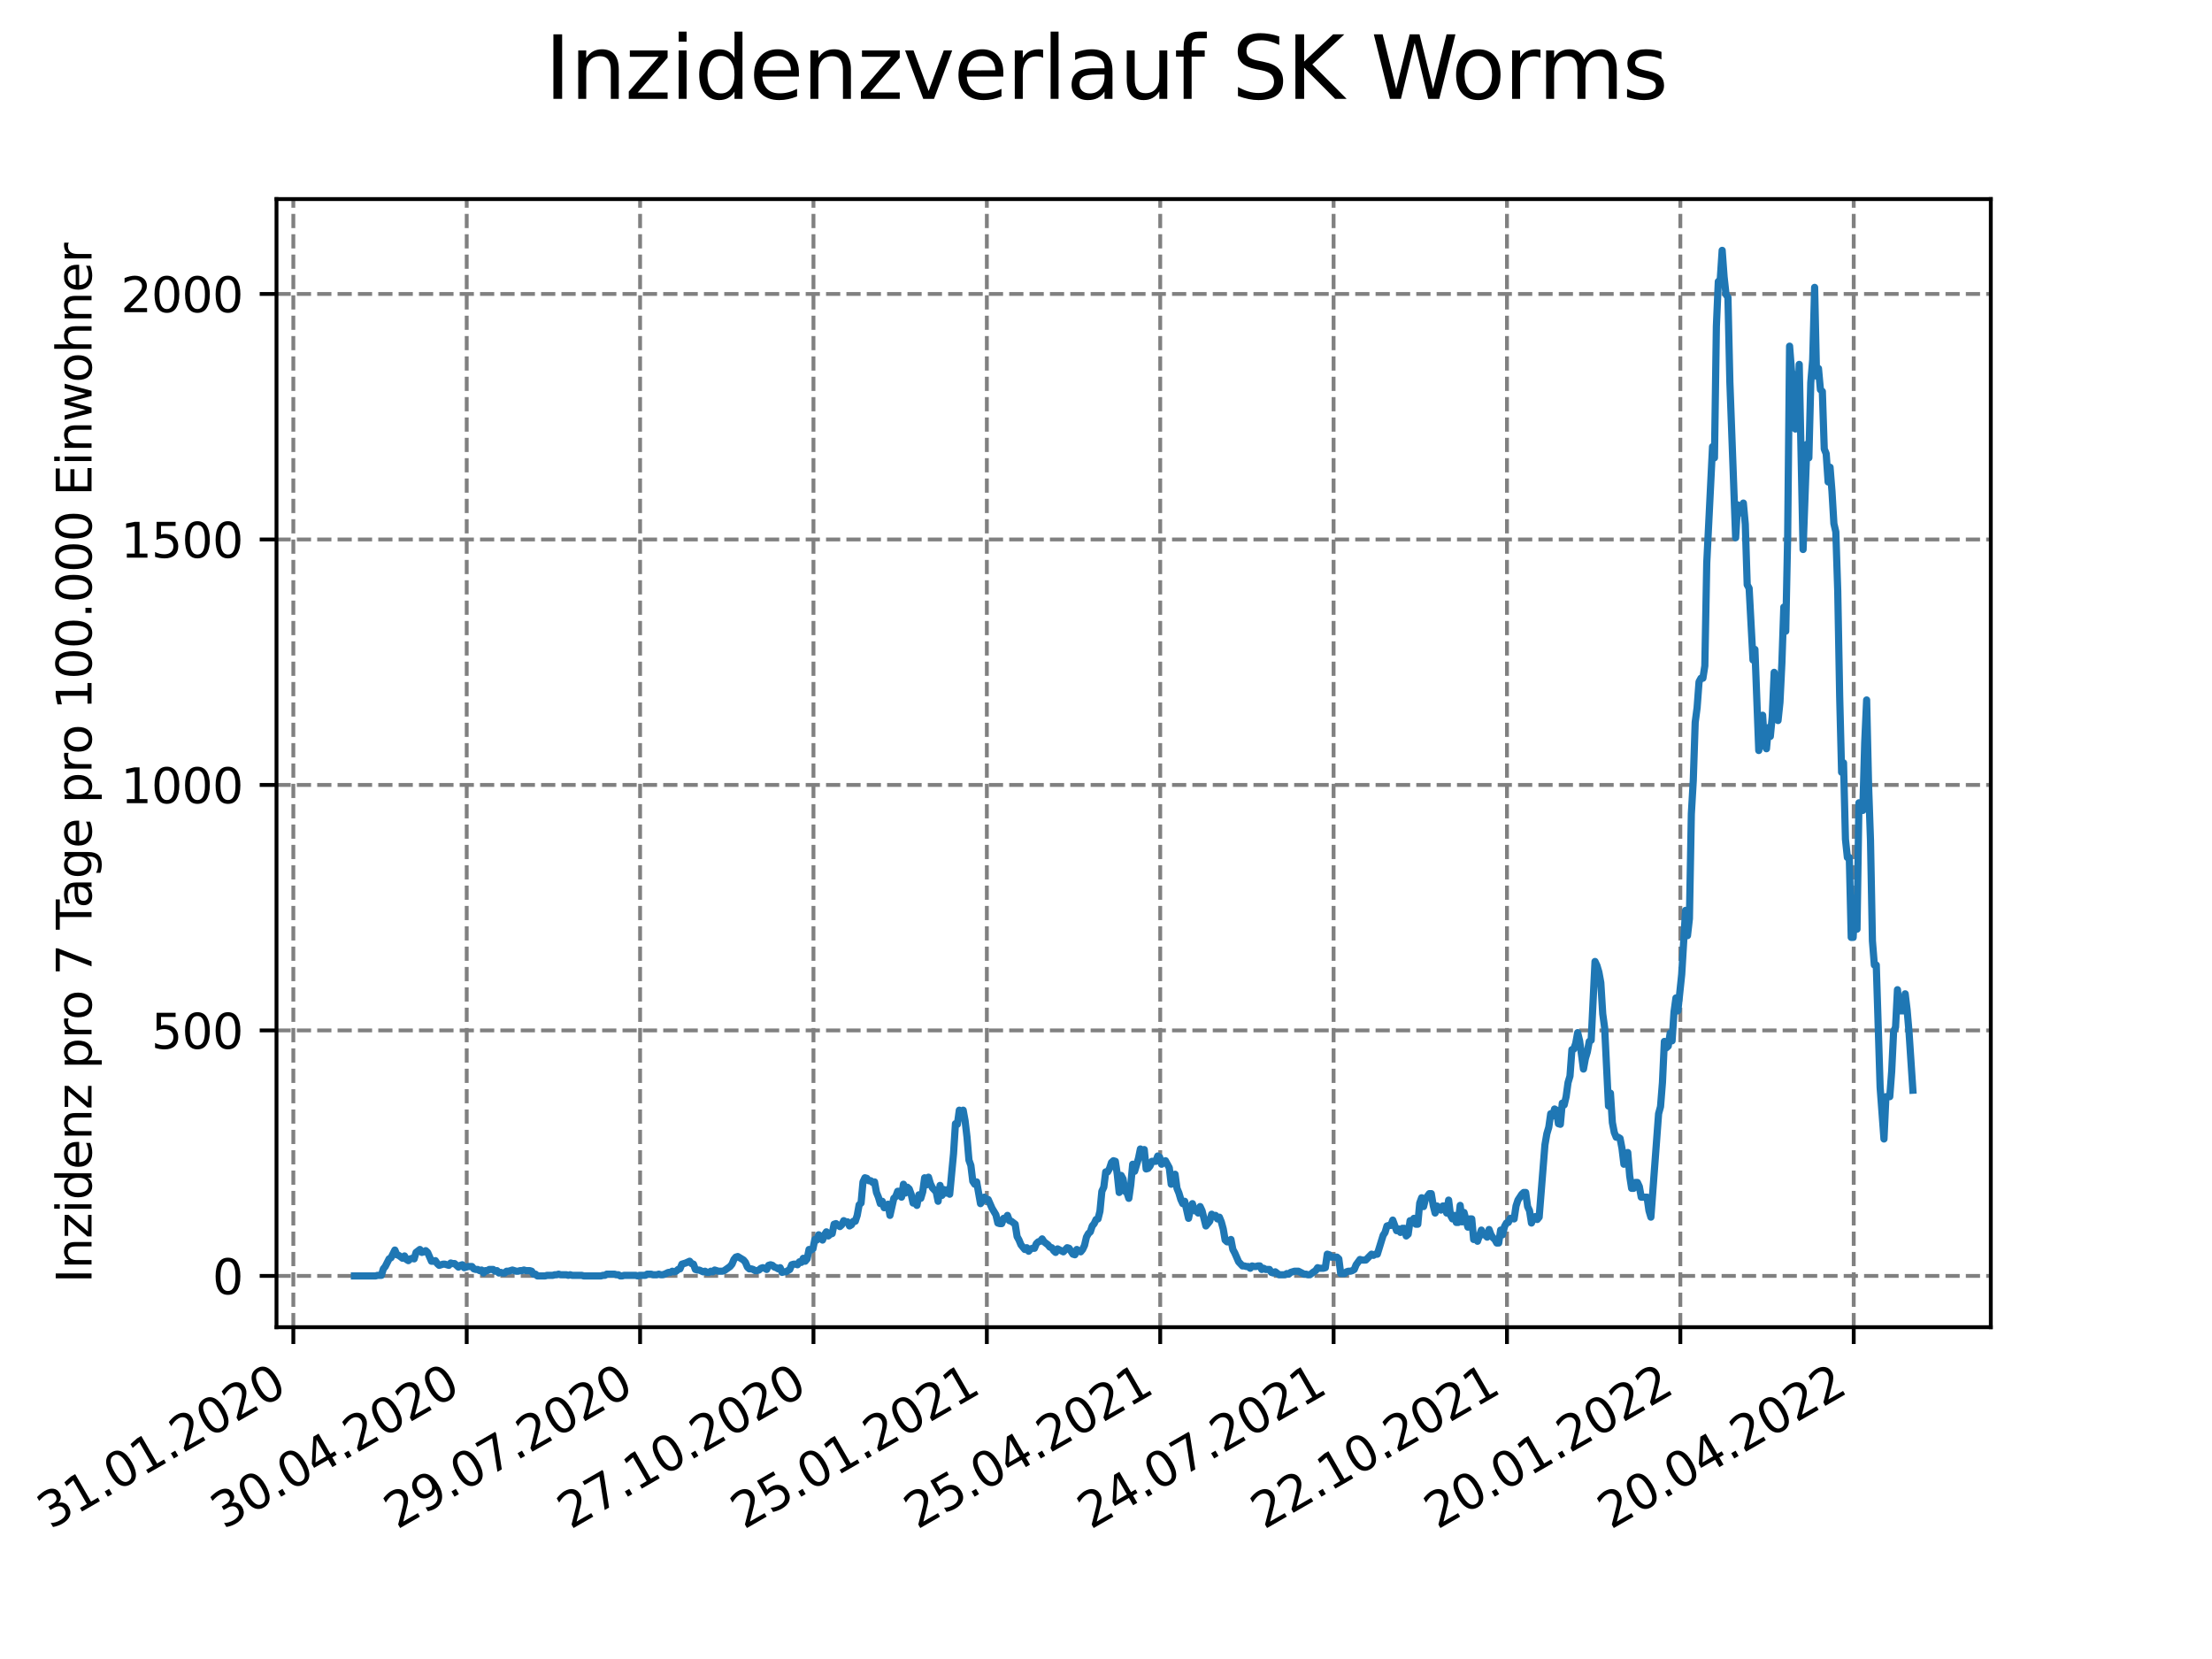<?xml version="1.0" encoding="utf-8" standalone="no"?>
<!DOCTYPE svg PUBLIC "-//W3C//DTD SVG 1.1//EN"
  "http://www.w3.org/Graphics/SVG/1.1/DTD/svg11.dtd">
<svg xmlns:xlink="http://www.w3.org/1999/xlink" width="460.8pt" height="345.6pt" viewBox="0 0 460.8 345.6" xmlns="http://www.w3.org/2000/svg" version="1.1">
 <defs>
  <style type="text/css">*{stroke-linejoin: round; stroke-linecap: butt}</style>
 </defs>
 <g id="figure_1">
  <g id="patch_1">
   <path d="M 0 345.6 
L 460.8 345.6 
L 460.8 0 
L 0 0 
z
" style="fill: #ffffff"/>
  </g>
  <g id="axes_1">
   <g id="patch_2">
    <path d="M 57.6 276.48 
L 414.72 276.48 
L 414.72 41.472 
L 57.6 41.472 
z
" style="fill: #ffffff"/>
   </g>
   <g id="matplotlib.axis_1">
    <g id="xtick_1">
     <g id="line2d_1">
      <path d="M 61.108 276.48 
L 61.108 41.472 
" clip-path="url(#p84ed8be61e)" style="fill: none; stroke-dasharray: 2.96,1.28; stroke-dashoffset: 0; stroke: #808080; stroke-width: 0.8"/>
     </g>
     <g id="line2d_2">
      <defs>
       <path id="m4942fd4a1c" d="M 0 0 
L 0 3.5 
" style="stroke: #000000; stroke-width: 0.8"/>
      </defs>
      <g>
       <use xlink:href="#m4942fd4a1c" x="61.108" y="276.48" style="stroke: #000000; stroke-width: 0.8"/>
      </g>
     </g>
     <g id="text_1">
      <!-- 31.01.2020 -->
      <g transform="translate(10.483 318.689)rotate(-30)scale(0.1 -0.1)">
       <defs>
        <path id="DejaVuSans-33" d="M 2597 2516 
Q 3050 2419 3304 2112 
Q 3559 1806 3559 1356 
Q 3559 666 3084 287 
Q 2609 -91 1734 -91 
Q 1441 -91 1130 -33 
Q 819 25 488 141 
L 488 750 
Q 750 597 1062 519 
Q 1375 441 1716 441 
Q 2309 441 2620 675 
Q 2931 909 2931 1356 
Q 2931 1769 2642 2001 
Q 2353 2234 1838 2234 
L 1294 2234 
L 1294 2753 
L 1863 2753 
Q 2328 2753 2575 2939 
Q 2822 3125 2822 3475 
Q 2822 3834 2567 4026 
Q 2313 4219 1838 4219 
Q 1578 4219 1281 4162 
Q 984 4106 628 3988 
L 628 4550 
Q 988 4650 1302 4700 
Q 1616 4750 1894 4750 
Q 2613 4750 3031 4423 
Q 3450 4097 3450 3541 
Q 3450 3153 3228 2886 
Q 3006 2619 2597 2516 
z
" transform="scale(0.016)"/>
        <path id="DejaVuSans-31" d="M 794 531 
L 1825 531 
L 1825 4091 
L 703 3866 
L 703 4441 
L 1819 4666 
L 2450 4666 
L 2450 531 
L 3481 531 
L 3481 0 
L 794 0 
L 794 531 
z
" transform="scale(0.016)"/>
        <path id="DejaVuSans-2e" d="M 684 794 
L 1344 794 
L 1344 0 
L 684 0 
L 684 794 
z
" transform="scale(0.016)"/>
        <path id="DejaVuSans-30" d="M 2034 4250 
Q 1547 4250 1301 3770 
Q 1056 3291 1056 2328 
Q 1056 1369 1301 889 
Q 1547 409 2034 409 
Q 2525 409 2770 889 
Q 3016 1369 3016 2328 
Q 3016 3291 2770 3770 
Q 2525 4250 2034 4250 
z
M 2034 4750 
Q 2819 4750 3233 4129 
Q 3647 3509 3647 2328 
Q 3647 1150 3233 529 
Q 2819 -91 2034 -91 
Q 1250 -91 836 529 
Q 422 1150 422 2328 
Q 422 3509 836 4129 
Q 1250 4750 2034 4750 
z
" transform="scale(0.016)"/>
        <path id="DejaVuSans-32" d="M 1228 531 
L 3431 531 
L 3431 0 
L 469 0 
L 469 531 
Q 828 903 1448 1529 
Q 2069 2156 2228 2338 
Q 2531 2678 2651 2914 
Q 2772 3150 2772 3378 
Q 2772 3750 2511 3984 
Q 2250 4219 1831 4219 
Q 1534 4219 1204 4116 
Q 875 4013 500 3803 
L 500 4441 
Q 881 4594 1212 4672 
Q 1544 4750 1819 4750 
Q 2544 4750 2975 4387 
Q 3406 4025 3406 3419 
Q 3406 3131 3298 2873 
Q 3191 2616 2906 2266 
Q 2828 2175 2409 1742 
Q 1991 1309 1228 531 
z
" transform="scale(0.016)"/>
       </defs>
       <use xlink:href="#DejaVuSans-33"/>
       <use xlink:href="#DejaVuSans-31" x="63.623"/>
       <use xlink:href="#DejaVuSans-2e" x="127.246"/>
       <use xlink:href="#DejaVuSans-30" x="159.033"/>
       <use xlink:href="#DejaVuSans-31" x="222.656"/>
       <use xlink:href="#DejaVuSans-2e" x="286.279"/>
       <use xlink:href="#DejaVuSans-32" x="318.066"/>
       <use xlink:href="#DejaVuSans-30" x="381.689"/>
       <use xlink:href="#DejaVuSans-32" x="445.312"/>
       <use xlink:href="#DejaVuSans-30" x="508.936"/>
      </g>
     </g>
    </g>
    <g id="xtick_2">
     <g id="line2d_3">
      <path d="M 97.225 276.48 
L 97.225 41.472 
" clip-path="url(#p84ed8be61e)" style="fill: none; stroke-dasharray: 2.96,1.28; stroke-dashoffset: 0; stroke: #808080; stroke-width: 0.8"/>
     </g>
     <g id="line2d_4">
      <g>
       <use xlink:href="#m4942fd4a1c" x="97.225" y="276.48" style="stroke: #000000; stroke-width: 0.8"/>
      </g>
     </g>
     <g id="text_2">
      <!-- 30.04.2020 -->
      <g transform="translate(46.6 318.689)rotate(-30)scale(0.1 -0.1)">
       <defs>
        <path id="DejaVuSans-34" d="M 2419 4116 
L 825 1625 
L 2419 1625 
L 2419 4116 
z
M 2253 4666 
L 3047 4666 
L 3047 1625 
L 3713 1625 
L 3713 1100 
L 3047 1100 
L 3047 0 
L 2419 0 
L 2419 1100 
L 313 1100 
L 313 1709 
L 2253 4666 
z
" transform="scale(0.016)"/>
       </defs>
       <use xlink:href="#DejaVuSans-33"/>
       <use xlink:href="#DejaVuSans-30" x="63.623"/>
       <use xlink:href="#DejaVuSans-2e" x="127.246"/>
       <use xlink:href="#DejaVuSans-30" x="159.033"/>
       <use xlink:href="#DejaVuSans-34" x="222.656"/>
       <use xlink:href="#DejaVuSans-2e" x="286.279"/>
       <use xlink:href="#DejaVuSans-32" x="318.066"/>
       <use xlink:href="#DejaVuSans-30" x="381.689"/>
       <use xlink:href="#DejaVuSans-32" x="445.312"/>
       <use xlink:href="#DejaVuSans-30" x="508.936"/>
      </g>
     </g>
    </g>
    <g id="xtick_3">
     <g id="line2d_5">
      <path d="M 133.343 276.48 
L 133.343 41.472 
" clip-path="url(#p84ed8be61e)" style="fill: none; stroke-dasharray: 2.96,1.28; stroke-dashoffset: 0; stroke: #808080; stroke-width: 0.8"/>
     </g>
     <g id="line2d_6">
      <g>
       <use xlink:href="#m4942fd4a1c" x="133.343" y="276.48" style="stroke: #000000; stroke-width: 0.8"/>
      </g>
     </g>
     <g id="text_3">
      <!-- 29.07.2020 -->
      <g transform="translate(82.717 318.689)rotate(-30)scale(0.1 -0.1)">
       <defs>
        <path id="DejaVuSans-39" d="M 703 97 
L 703 672 
Q 941 559 1184 500 
Q 1428 441 1663 441 
Q 2288 441 2617 861 
Q 2947 1281 2994 2138 
Q 2813 1869 2534 1725 
Q 2256 1581 1919 1581 
Q 1219 1581 811 2004 
Q 403 2428 403 3163 
Q 403 3881 828 4315 
Q 1253 4750 1959 4750 
Q 2769 4750 3195 4129 
Q 3622 3509 3622 2328 
Q 3622 1225 3098 567 
Q 2575 -91 1691 -91 
Q 1453 -91 1209 -44 
Q 966 3 703 97 
z
M 1959 2075 
Q 2384 2075 2632 2365 
Q 2881 2656 2881 3163 
Q 2881 3666 2632 3958 
Q 2384 4250 1959 4250 
Q 1534 4250 1286 3958 
Q 1038 3666 1038 3163 
Q 1038 2656 1286 2365 
Q 1534 2075 1959 2075 
z
" transform="scale(0.016)"/>
        <path id="DejaVuSans-37" d="M 525 4666 
L 3525 4666 
L 3525 4397 
L 1831 0 
L 1172 0 
L 2766 4134 
L 525 4134 
L 525 4666 
z
" transform="scale(0.016)"/>
       </defs>
       <use xlink:href="#DejaVuSans-32"/>
       <use xlink:href="#DejaVuSans-39" x="63.623"/>
       <use xlink:href="#DejaVuSans-2e" x="127.246"/>
       <use xlink:href="#DejaVuSans-30" x="159.033"/>
       <use xlink:href="#DejaVuSans-37" x="222.656"/>
       <use xlink:href="#DejaVuSans-2e" x="286.279"/>
       <use xlink:href="#DejaVuSans-32" x="318.066"/>
       <use xlink:href="#DejaVuSans-30" x="381.689"/>
       <use xlink:href="#DejaVuSans-32" x="445.312"/>
       <use xlink:href="#DejaVuSans-30" x="508.936"/>
      </g>
     </g>
    </g>
    <g id="xtick_4">
     <g id="line2d_7">
      <path d="M 169.46 276.48 
L 169.46 41.472 
" clip-path="url(#p84ed8be61e)" style="fill: none; stroke-dasharray: 2.96,1.28; stroke-dashoffset: 0; stroke: #808080; stroke-width: 0.8"/>
     </g>
     <g id="line2d_8">
      <g>
       <use xlink:href="#m4942fd4a1c" x="169.46" y="276.48" style="stroke: #000000; stroke-width: 0.8"/>
      </g>
     </g>
     <g id="text_4">
      <!-- 27.10.2020 -->
      <g transform="translate(118.835 318.689)rotate(-30)scale(0.1 -0.1)">
       <use xlink:href="#DejaVuSans-32"/>
       <use xlink:href="#DejaVuSans-37" x="63.623"/>
       <use xlink:href="#DejaVuSans-2e" x="127.246"/>
       <use xlink:href="#DejaVuSans-31" x="159.033"/>
       <use xlink:href="#DejaVuSans-30" x="222.656"/>
       <use xlink:href="#DejaVuSans-2e" x="286.279"/>
       <use xlink:href="#DejaVuSans-32" x="318.066"/>
       <use xlink:href="#DejaVuSans-30" x="381.689"/>
       <use xlink:href="#DejaVuSans-32" x="445.312"/>
       <use xlink:href="#DejaVuSans-30" x="508.936"/>
      </g>
     </g>
    </g>
    <g id="xtick_5">
     <g id="line2d_9">
      <path d="M 205.577 276.48 
L 205.577 41.472 
" clip-path="url(#p84ed8be61e)" style="fill: none; stroke-dasharray: 2.96,1.28; stroke-dashoffset: 0; stroke: #808080; stroke-width: 0.8"/>
     </g>
     <g id="line2d_10">
      <g>
       <use xlink:href="#m4942fd4a1c" x="205.577" y="276.48" style="stroke: #000000; stroke-width: 0.8"/>
      </g>
     </g>
     <g id="text_5">
      <!-- 25.01.2021 -->
      <g transform="translate(154.952 318.689)rotate(-30)scale(0.1 -0.1)">
       <defs>
        <path id="DejaVuSans-35" d="M 691 4666 
L 3169 4666 
L 3169 4134 
L 1269 4134 
L 1269 2991 
Q 1406 3038 1543 3061 
Q 1681 3084 1819 3084 
Q 2600 3084 3056 2656 
Q 3513 2228 3513 1497 
Q 3513 744 3044 326 
Q 2575 -91 1722 -91 
Q 1428 -91 1123 -41 
Q 819 9 494 109 
L 494 744 
Q 775 591 1075 516 
Q 1375 441 1709 441 
Q 2250 441 2565 725 
Q 2881 1009 2881 1497 
Q 2881 1984 2565 2268 
Q 2250 2553 1709 2553 
Q 1456 2553 1204 2497 
Q 953 2441 691 2322 
L 691 4666 
z
" transform="scale(0.016)"/>
       </defs>
       <use xlink:href="#DejaVuSans-32"/>
       <use xlink:href="#DejaVuSans-35" x="63.623"/>
       <use xlink:href="#DejaVuSans-2e" x="127.246"/>
       <use xlink:href="#DejaVuSans-30" x="159.033"/>
       <use xlink:href="#DejaVuSans-31" x="222.656"/>
       <use xlink:href="#DejaVuSans-2e" x="286.279"/>
       <use xlink:href="#DejaVuSans-32" x="318.066"/>
       <use xlink:href="#DejaVuSans-30" x="381.689"/>
       <use xlink:href="#DejaVuSans-32" x="445.312"/>
       <use xlink:href="#DejaVuSans-31" x="508.936"/>
      </g>
     </g>
    </g>
    <g id="xtick_6">
     <g id="line2d_11">
      <path d="M 241.695 276.48 
L 241.695 41.472 
" clip-path="url(#p84ed8be61e)" style="fill: none; stroke-dasharray: 2.96,1.28; stroke-dashoffset: 0; stroke: #808080; stroke-width: 0.8"/>
     </g>
     <g id="line2d_12">
      <g>
       <use xlink:href="#m4942fd4a1c" x="241.695" y="276.48" style="stroke: #000000; stroke-width: 0.8"/>
      </g>
     </g>
     <g id="text_6">
      <!-- 25.04.2021 -->
      <g transform="translate(191.069 318.689)rotate(-30)scale(0.1 -0.1)">
       <use xlink:href="#DejaVuSans-32"/>
       <use xlink:href="#DejaVuSans-35" x="63.623"/>
       <use xlink:href="#DejaVuSans-2e" x="127.246"/>
       <use xlink:href="#DejaVuSans-30" x="159.033"/>
       <use xlink:href="#DejaVuSans-34" x="222.656"/>
       <use xlink:href="#DejaVuSans-2e" x="286.279"/>
       <use xlink:href="#DejaVuSans-32" x="318.066"/>
       <use xlink:href="#DejaVuSans-30" x="381.689"/>
       <use xlink:href="#DejaVuSans-32" x="445.312"/>
       <use xlink:href="#DejaVuSans-31" x="508.936"/>
      </g>
     </g>
    </g>
    <g id="xtick_7">
     <g id="line2d_13">
      <path d="M 277.812 276.48 
L 277.812 41.472 
" clip-path="url(#p84ed8be61e)" style="fill: none; stroke-dasharray: 2.96,1.28; stroke-dashoffset: 0; stroke: #808080; stroke-width: 0.8"/>
     </g>
     <g id="line2d_14">
      <g>
       <use xlink:href="#m4942fd4a1c" x="277.812" y="276.48" style="stroke: #000000; stroke-width: 0.8"/>
      </g>
     </g>
     <g id="text_7">
      <!-- 24.07.2021 -->
      <g transform="translate(227.187 318.689)rotate(-30)scale(0.1 -0.1)">
       <use xlink:href="#DejaVuSans-32"/>
       <use xlink:href="#DejaVuSans-34" x="63.623"/>
       <use xlink:href="#DejaVuSans-2e" x="127.246"/>
       <use xlink:href="#DejaVuSans-30" x="159.033"/>
       <use xlink:href="#DejaVuSans-37" x="222.656"/>
       <use xlink:href="#DejaVuSans-2e" x="286.279"/>
       <use xlink:href="#DejaVuSans-32" x="318.066"/>
       <use xlink:href="#DejaVuSans-30" x="381.689"/>
       <use xlink:href="#DejaVuSans-32" x="445.312"/>
       <use xlink:href="#DejaVuSans-31" x="508.936"/>
      </g>
     </g>
    </g>
    <g id="xtick_8">
     <g id="line2d_15">
      <path d="M 313.929 276.48 
L 313.929 41.472 
" clip-path="url(#p84ed8be61e)" style="fill: none; stroke-dasharray: 2.96,1.28; stroke-dashoffset: 0; stroke: #808080; stroke-width: 0.8"/>
     </g>
     <g id="line2d_16">
      <g>
       <use xlink:href="#m4942fd4a1c" x="313.929" y="276.48" style="stroke: #000000; stroke-width: 0.8"/>
      </g>
     </g>
     <g id="text_8">
      <!-- 22.10.2021 -->
      <g transform="translate(263.304 318.689)rotate(-30)scale(0.1 -0.1)">
       <use xlink:href="#DejaVuSans-32"/>
       <use xlink:href="#DejaVuSans-32" x="63.623"/>
       <use xlink:href="#DejaVuSans-2e" x="127.246"/>
       <use xlink:href="#DejaVuSans-31" x="159.033"/>
       <use xlink:href="#DejaVuSans-30" x="222.656"/>
       <use xlink:href="#DejaVuSans-2e" x="286.279"/>
       <use xlink:href="#DejaVuSans-32" x="318.066"/>
       <use xlink:href="#DejaVuSans-30" x="381.689"/>
       <use xlink:href="#DejaVuSans-32" x="445.312"/>
       <use xlink:href="#DejaVuSans-31" x="508.936"/>
      </g>
     </g>
    </g>
    <g id="xtick_9">
     <g id="line2d_17">
      <path d="M 350.047 276.48 
L 350.047 41.472 
" clip-path="url(#p84ed8be61e)" style="fill: none; stroke-dasharray: 2.96,1.28; stroke-dashoffset: 0; stroke: #808080; stroke-width: 0.8"/>
     </g>
     <g id="line2d_18">
      <g>
       <use xlink:href="#m4942fd4a1c" x="350.047" y="276.48" style="stroke: #000000; stroke-width: 0.8"/>
      </g>
     </g>
     <g id="text_9">
      <!-- 20.01.2022 -->
      <g transform="translate(299.421 318.689)rotate(-30)scale(0.1 -0.1)">
       <use xlink:href="#DejaVuSans-32"/>
       <use xlink:href="#DejaVuSans-30" x="63.623"/>
       <use xlink:href="#DejaVuSans-2e" x="127.246"/>
       <use xlink:href="#DejaVuSans-30" x="159.033"/>
       <use xlink:href="#DejaVuSans-31" x="222.656"/>
       <use xlink:href="#DejaVuSans-2e" x="286.279"/>
       <use xlink:href="#DejaVuSans-32" x="318.066"/>
       <use xlink:href="#DejaVuSans-30" x="381.689"/>
       <use xlink:href="#DejaVuSans-32" x="445.312"/>
       <use xlink:href="#DejaVuSans-32" x="508.936"/>
      </g>
     </g>
    </g>
    <g id="xtick_10">
     <g id="line2d_19">
      <path d="M 386.164 276.48 
L 386.164 41.472 
" clip-path="url(#p84ed8be61e)" style="fill: none; stroke-dasharray: 2.96,1.28; stroke-dashoffset: 0; stroke: #808080; stroke-width: 0.8"/>
     </g>
     <g id="line2d_20">
      <g>
       <use xlink:href="#m4942fd4a1c" x="386.164" y="276.48" style="stroke: #000000; stroke-width: 0.8"/>
      </g>
     </g>
     <g id="text_10">
      <!-- 20.04.2022 -->
      <g transform="translate(335.539 318.689)rotate(-30)scale(0.1 -0.1)">
       <use xlink:href="#DejaVuSans-32"/>
       <use xlink:href="#DejaVuSans-30" x="63.623"/>
       <use xlink:href="#DejaVuSans-2e" x="127.246"/>
       <use xlink:href="#DejaVuSans-30" x="159.033"/>
       <use xlink:href="#DejaVuSans-34" x="222.656"/>
       <use xlink:href="#DejaVuSans-2e" x="286.279"/>
       <use xlink:href="#DejaVuSans-32" x="318.066"/>
       <use xlink:href="#DejaVuSans-30" x="381.689"/>
       <use xlink:href="#DejaVuSans-32" x="445.312"/>
       <use xlink:href="#DejaVuSans-32" x="508.936"/>
      </g>
     </g>
    </g>
   </g>
   <g id="matplotlib.axis_2">
    <g id="ytick_1">
     <g id="line2d_21">
      <path d="M 57.6 265.798 
L 414.72 265.798 
" clip-path="url(#p84ed8be61e)" style="fill: none; stroke-dasharray: 2.96,1.28; stroke-dashoffset: 0; stroke: #808080; stroke-width: 0.8"/>
     </g>
     <g id="line2d_22">
      <defs>
       <path id="m6be97e6846" d="M 0 0 
L -3.5 0 
" style="stroke: #000000; stroke-width: 0.8"/>
      </defs>
      <g>
       <use xlink:href="#m6be97e6846" x="57.6" y="265.798" style="stroke: #000000; stroke-width: 0.8"/>
      </g>
     </g>
     <g id="text_11">
      <!-- 0 -->
      <g transform="translate(44.237 269.597)scale(0.1 -0.1)">
       <use xlink:href="#DejaVuSans-30"/>
      </g>
     </g>
    </g>
    <g id="ytick_2">
     <g id="line2d_23">
      <path d="M 57.6 214.657 
L 414.72 214.657 
" clip-path="url(#p84ed8be61e)" style="fill: none; stroke-dasharray: 2.96,1.28; stroke-dashoffset: 0; stroke: #808080; stroke-width: 0.8"/>
     </g>
     <g id="line2d_24">
      <g>
       <use xlink:href="#m6be97e6846" x="57.6" y="214.657" style="stroke: #000000; stroke-width: 0.8"/>
      </g>
     </g>
     <g id="text_12">
      <!-- 500 -->
      <g transform="translate(31.512 218.456)scale(0.1 -0.1)">
       <use xlink:href="#DejaVuSans-35"/>
       <use xlink:href="#DejaVuSans-30" x="63.623"/>
       <use xlink:href="#DejaVuSans-30" x="127.246"/>
      </g>
     </g>
    </g>
    <g id="ytick_3">
     <g id="line2d_25">
      <path d="M 57.6 163.516 
L 414.72 163.516 
" clip-path="url(#p84ed8be61e)" style="fill: none; stroke-dasharray: 2.96,1.28; stroke-dashoffset: 0; stroke: #808080; stroke-width: 0.8"/>
     </g>
     <g id="line2d_26">
      <g>
       <use xlink:href="#m6be97e6846" x="57.6" y="163.516" style="stroke: #000000; stroke-width: 0.8"/>
      </g>
     </g>
     <g id="text_13">
      <!-- 1000 -->
      <g transform="translate(25.15 167.315)scale(0.1 -0.1)">
       <use xlink:href="#DejaVuSans-31"/>
       <use xlink:href="#DejaVuSans-30" x="63.623"/>
       <use xlink:href="#DejaVuSans-30" x="127.246"/>
       <use xlink:href="#DejaVuSans-30" x="190.869"/>
      </g>
     </g>
    </g>
    <g id="ytick_4">
     <g id="line2d_27">
      <path d="M 57.6 112.375 
L 414.72 112.375 
" clip-path="url(#p84ed8be61e)" style="fill: none; stroke-dasharray: 2.96,1.28; stroke-dashoffset: 0; stroke: #808080; stroke-width: 0.8"/>
     </g>
     <g id="line2d_28">
      <g>
       <use xlink:href="#m6be97e6846" x="57.6" y="112.375" style="stroke: #000000; stroke-width: 0.8"/>
      </g>
     </g>
     <g id="text_14">
      <!-- 1500 -->
      <g transform="translate(25.15 116.174)scale(0.1 -0.1)">
       <use xlink:href="#DejaVuSans-31"/>
       <use xlink:href="#DejaVuSans-35" x="63.623"/>
       <use xlink:href="#DejaVuSans-30" x="127.246"/>
       <use xlink:href="#DejaVuSans-30" x="190.869"/>
      </g>
     </g>
    </g>
    <g id="ytick_5">
     <g id="line2d_29">
      <path d="M 57.6 61.234 
L 414.72 61.234 
" clip-path="url(#p84ed8be61e)" style="fill: none; stroke-dasharray: 2.96,1.28; stroke-dashoffset: 0; stroke: #808080; stroke-width: 0.8"/>
     </g>
     <g id="line2d_30">
      <g>
       <use xlink:href="#m6be97e6846" x="57.6" y="61.234" style="stroke: #000000; stroke-width: 0.8"/>
      </g>
     </g>
     <g id="text_15">
      <!-- 2000 -->
      <g transform="translate(25.15 65.033)scale(0.1 -0.1)">
       <use xlink:href="#DejaVuSans-32"/>
       <use xlink:href="#DejaVuSans-30" x="63.623"/>
       <use xlink:href="#DejaVuSans-30" x="127.246"/>
       <use xlink:href="#DejaVuSans-30" x="190.869"/>
      </g>
     </g>
    </g>
    <g id="text_16">
     <!-- Inzidenz pro 7 Tage pro 100.000 Einwohner -->
     <g transform="translate(19.07 267.301)rotate(-90)scale(0.1 -0.1)">
      <defs>
       <path id="DejaVuSans-49" d="M 628 4666 
L 1259 4666 
L 1259 0 
L 628 0 
L 628 4666 
z
" transform="scale(0.016)"/>
       <path id="DejaVuSans-6e" d="M 3513 2113 
L 3513 0 
L 2938 0 
L 2938 2094 
Q 2938 2591 2744 2837 
Q 2550 3084 2163 3084 
Q 1697 3084 1428 2787 
Q 1159 2491 1159 1978 
L 1159 0 
L 581 0 
L 581 3500 
L 1159 3500 
L 1159 2956 
Q 1366 3272 1645 3428 
Q 1925 3584 2291 3584 
Q 2894 3584 3203 3211 
Q 3513 2838 3513 2113 
z
" transform="scale(0.016)"/>
       <path id="DejaVuSans-7a" d="M 353 3500 
L 3084 3500 
L 3084 2975 
L 922 459 
L 3084 459 
L 3084 0 
L 275 0 
L 275 525 
L 2438 3041 
L 353 3041 
L 353 3500 
z
" transform="scale(0.016)"/>
       <path id="DejaVuSans-69" d="M 603 3500 
L 1178 3500 
L 1178 0 
L 603 0 
L 603 3500 
z
M 603 4863 
L 1178 4863 
L 1178 4134 
L 603 4134 
L 603 4863 
z
" transform="scale(0.016)"/>
       <path id="DejaVuSans-64" d="M 2906 2969 
L 2906 4863 
L 3481 4863 
L 3481 0 
L 2906 0 
L 2906 525 
Q 2725 213 2448 61 
Q 2172 -91 1784 -91 
Q 1150 -91 751 415 
Q 353 922 353 1747 
Q 353 2572 751 3078 
Q 1150 3584 1784 3584 
Q 2172 3584 2448 3432 
Q 2725 3281 2906 2969 
z
M 947 1747 
Q 947 1113 1208 752 
Q 1469 391 1925 391 
Q 2381 391 2643 752 
Q 2906 1113 2906 1747 
Q 2906 2381 2643 2742 
Q 2381 3103 1925 3103 
Q 1469 3103 1208 2742 
Q 947 2381 947 1747 
z
" transform="scale(0.016)"/>
       <path id="DejaVuSans-65" d="M 3597 1894 
L 3597 1613 
L 953 1613 
Q 991 1019 1311 708 
Q 1631 397 2203 397 
Q 2534 397 2845 478 
Q 3156 559 3463 722 
L 3463 178 
Q 3153 47 2828 -22 
Q 2503 -91 2169 -91 
Q 1331 -91 842 396 
Q 353 884 353 1716 
Q 353 2575 817 3079 
Q 1281 3584 2069 3584 
Q 2775 3584 3186 3129 
Q 3597 2675 3597 1894 
z
M 3022 2063 
Q 3016 2534 2758 2815 
Q 2500 3097 2075 3097 
Q 1594 3097 1305 2825 
Q 1016 2553 972 2059 
L 3022 2063 
z
" transform="scale(0.016)"/>
       <path id="DejaVuSans-20" transform="scale(0.016)"/>
       <path id="DejaVuSans-70" d="M 1159 525 
L 1159 -1331 
L 581 -1331 
L 581 3500 
L 1159 3500 
L 1159 2969 
Q 1341 3281 1617 3432 
Q 1894 3584 2278 3584 
Q 2916 3584 3314 3078 
Q 3713 2572 3713 1747 
Q 3713 922 3314 415 
Q 2916 -91 2278 -91 
Q 1894 -91 1617 61 
Q 1341 213 1159 525 
z
M 3116 1747 
Q 3116 2381 2855 2742 
Q 2594 3103 2138 3103 
Q 1681 3103 1420 2742 
Q 1159 2381 1159 1747 
Q 1159 1113 1420 752 
Q 1681 391 2138 391 
Q 2594 391 2855 752 
Q 3116 1113 3116 1747 
z
" transform="scale(0.016)"/>
       <path id="DejaVuSans-72" d="M 2631 2963 
Q 2534 3019 2420 3045 
Q 2306 3072 2169 3072 
Q 1681 3072 1420 2755 
Q 1159 2438 1159 1844 
L 1159 0 
L 581 0 
L 581 3500 
L 1159 3500 
L 1159 2956 
Q 1341 3275 1631 3429 
Q 1922 3584 2338 3584 
Q 2397 3584 2469 3576 
Q 2541 3569 2628 3553 
L 2631 2963 
z
" transform="scale(0.016)"/>
       <path id="DejaVuSans-6f" d="M 1959 3097 
Q 1497 3097 1228 2736 
Q 959 2375 959 1747 
Q 959 1119 1226 758 
Q 1494 397 1959 397 
Q 2419 397 2687 759 
Q 2956 1122 2956 1747 
Q 2956 2369 2687 2733 
Q 2419 3097 1959 3097 
z
M 1959 3584 
Q 2709 3584 3137 3096 
Q 3566 2609 3566 1747 
Q 3566 888 3137 398 
Q 2709 -91 1959 -91 
Q 1206 -91 779 398 
Q 353 888 353 1747 
Q 353 2609 779 3096 
Q 1206 3584 1959 3584 
z
" transform="scale(0.016)"/>
       <path id="DejaVuSans-54" d="M -19 4666 
L 3928 4666 
L 3928 4134 
L 2272 4134 
L 2272 0 
L 1638 0 
L 1638 4134 
L -19 4134 
L -19 4666 
z
" transform="scale(0.016)"/>
       <path id="DejaVuSans-61" d="M 2194 1759 
Q 1497 1759 1228 1600 
Q 959 1441 959 1056 
Q 959 750 1161 570 
Q 1363 391 1709 391 
Q 2188 391 2477 730 
Q 2766 1069 2766 1631 
L 2766 1759 
L 2194 1759 
z
M 3341 1997 
L 3341 0 
L 2766 0 
L 2766 531 
Q 2569 213 2275 61 
Q 1981 -91 1556 -91 
Q 1019 -91 701 211 
Q 384 513 384 1019 
Q 384 1609 779 1909 
Q 1175 2209 1959 2209 
L 2766 2209 
L 2766 2266 
Q 2766 2663 2505 2880 
Q 2244 3097 1772 3097 
Q 1472 3097 1187 3025 
Q 903 2953 641 2809 
L 641 3341 
Q 956 3463 1253 3523 
Q 1550 3584 1831 3584 
Q 2591 3584 2966 3190 
Q 3341 2797 3341 1997 
z
" transform="scale(0.016)"/>
       <path id="DejaVuSans-67" d="M 2906 1791 
Q 2906 2416 2648 2759 
Q 2391 3103 1925 3103 
Q 1463 3103 1205 2759 
Q 947 2416 947 1791 
Q 947 1169 1205 825 
Q 1463 481 1925 481 
Q 2391 481 2648 825 
Q 2906 1169 2906 1791 
z
M 3481 434 
Q 3481 -459 3084 -895 
Q 2688 -1331 1869 -1331 
Q 1566 -1331 1297 -1286 
Q 1028 -1241 775 -1147 
L 775 -588 
Q 1028 -725 1275 -790 
Q 1522 -856 1778 -856 
Q 2344 -856 2625 -561 
Q 2906 -266 2906 331 
L 2906 616 
Q 2728 306 2450 153 
Q 2172 0 1784 0 
Q 1141 0 747 490 
Q 353 981 353 1791 
Q 353 2603 747 3093 
Q 1141 3584 1784 3584 
Q 2172 3584 2450 3431 
Q 2728 3278 2906 2969 
L 2906 3500 
L 3481 3500 
L 3481 434 
z
" transform="scale(0.016)"/>
       <path id="DejaVuSans-45" d="M 628 4666 
L 3578 4666 
L 3578 4134 
L 1259 4134 
L 1259 2753 
L 3481 2753 
L 3481 2222 
L 1259 2222 
L 1259 531 
L 3634 531 
L 3634 0 
L 628 0 
L 628 4666 
z
" transform="scale(0.016)"/>
       <path id="DejaVuSans-77" d="M 269 3500 
L 844 3500 
L 1563 769 
L 2278 3500 
L 2956 3500 
L 3675 769 
L 4391 3500 
L 4966 3500 
L 4050 0 
L 3372 0 
L 2619 2869 
L 1863 0 
L 1184 0 
L 269 3500 
z
" transform="scale(0.016)"/>
       <path id="DejaVuSans-68" d="M 3513 2113 
L 3513 0 
L 2938 0 
L 2938 2094 
Q 2938 2591 2744 2837 
Q 2550 3084 2163 3084 
Q 1697 3084 1428 2787 
Q 1159 2491 1159 1978 
L 1159 0 
L 581 0 
L 581 4863 
L 1159 4863 
L 1159 2956 
Q 1366 3272 1645 3428 
Q 1925 3584 2291 3584 
Q 2894 3584 3203 3211 
Q 3513 2838 3513 2113 
z
" transform="scale(0.016)"/>
      </defs>
      <use xlink:href="#DejaVuSans-49"/>
      <use xlink:href="#DejaVuSans-6e" x="29.492"/>
      <use xlink:href="#DejaVuSans-7a" x="92.871"/>
      <use xlink:href="#DejaVuSans-69" x="145.361"/>
      <use xlink:href="#DejaVuSans-64" x="173.145"/>
      <use xlink:href="#DejaVuSans-65" x="236.621"/>
      <use xlink:href="#DejaVuSans-6e" x="298.145"/>
      <use xlink:href="#DejaVuSans-7a" x="361.523"/>
      <use xlink:href="#DejaVuSans-20" x="414.014"/>
      <use xlink:href="#DejaVuSans-70" x="445.801"/>
      <use xlink:href="#DejaVuSans-72" x="509.277"/>
      <use xlink:href="#DejaVuSans-6f" x="548.141"/>
      <use xlink:href="#DejaVuSans-20" x="609.322"/>
      <use xlink:href="#DejaVuSans-37" x="641.109"/>
      <use xlink:href="#DejaVuSans-20" x="704.732"/>
      <use xlink:href="#DejaVuSans-54" x="736.52"/>
      <use xlink:href="#DejaVuSans-61" x="781.104"/>
      <use xlink:href="#DejaVuSans-67" x="842.383"/>
      <use xlink:href="#DejaVuSans-65" x="905.859"/>
      <use xlink:href="#DejaVuSans-20" x="967.383"/>
      <use xlink:href="#DejaVuSans-70" x="999.17"/>
      <use xlink:href="#DejaVuSans-72" x="1062.646"/>
      <use xlink:href="#DejaVuSans-6f" x="1101.51"/>
      <use xlink:href="#DejaVuSans-20" x="1162.691"/>
      <use xlink:href="#DejaVuSans-31" x="1194.479"/>
      <use xlink:href="#DejaVuSans-30" x="1258.102"/>
      <use xlink:href="#DejaVuSans-30" x="1321.725"/>
      <use xlink:href="#DejaVuSans-2e" x="1385.348"/>
      <use xlink:href="#DejaVuSans-30" x="1417.135"/>
      <use xlink:href="#DejaVuSans-30" x="1480.758"/>
      <use xlink:href="#DejaVuSans-30" x="1544.381"/>
      <use xlink:href="#DejaVuSans-20" x="1608.004"/>
      <use xlink:href="#DejaVuSans-45" x="1639.791"/>
      <use xlink:href="#DejaVuSans-69" x="1702.975"/>
      <use xlink:href="#DejaVuSans-6e" x="1730.758"/>
      <use xlink:href="#DejaVuSans-77" x="1794.137"/>
      <use xlink:href="#DejaVuSans-6f" x="1875.924"/>
      <use xlink:href="#DejaVuSans-68" x="1937.105"/>
      <use xlink:href="#DejaVuSans-6e" x="2000.484"/>
      <use xlink:href="#DejaVuSans-65" x="2063.863"/>
      <use xlink:href="#DejaVuSans-72" x="2125.387"/>
     </g>
    </g>
   </g>
   <g id="line2d_31">
    <path d="M 73.833 265.798 
L 78.247 265.798 
L 78.648 265.675 
L 79.451 265.675 
L 79.852 264.329 
L 80.254 263.839 
L 81.056 262.247 
L 81.457 262.002 
L 82.26 260.411 
L 82.661 261.39 
L 83.063 261.513 
L 83.865 262.125 
L 84.267 261.635 
L 84.668 262.37 
L 85.069 262.615 
L 85.471 262.247 
L 85.872 262.125 
L 86.273 262.247 
L 86.674 260.901 
L 87.477 260.288 
L 87.878 260.901 
L 88.28 260.778 
L 88.681 260.533 
L 89.082 260.901 
L 89.885 262.737 
L 90.286 262.737 
L 90.687 262.615 
L 91.089 263.227 
L 91.49 263.594 
L 92.293 263.349 
L 92.694 263.349 
L 93.497 263.594 
L 93.898 263.104 
L 94.299 263.227 
L 94.701 263.227 
L 95.503 263.961 
L 95.904 263.594 
L 96.306 263.472 
L 96.707 264.084 
L 97.51 263.839 
L 98.312 263.839 
L 98.714 264.329 
L 99.115 264.451 
L 99.516 264.451 
L 99.917 264.696 
L 100.319 264.573 
L 100.72 265.186 
L 101.121 264.696 
L 101.523 264.696 
L 101.924 264.451 
L 102.727 264.451 
L 103.128 264.818 
L 103.529 264.696 
L 103.93 265.186 
L 104.332 265.063 
L 104.733 265.186 
L 105.134 265.186 
L 105.536 264.818 
L 105.937 264.818 
L 106.74 264.573 
L 107.542 264.818 
L 107.944 264.818 
L 108.345 264.696 
L 108.746 264.696 
L 109.147 264.573 
L 109.549 264.696 
L 110.351 264.696 
L 110.753 264.818 
L 111.154 265.431 
L 111.555 265.431 
L 111.957 265.798 
L 113.562 265.798 
L 113.963 265.675 
L 115.167 265.675 
L 115.568 265.553 
L 115.97 265.553 
L 116.371 265.431 
L 116.772 265.553 
L 117.976 265.553 
L 118.377 265.675 
L 118.779 265.553 
L 119.18 265.675 
L 121.187 265.675 
L 121.588 265.798 
L 125.2 265.798 
L 125.601 265.675 
L 126.002 265.675 
L 126.403 265.431 
L 128.009 265.431 
L 128.41 265.553 
L 128.811 265.553 
L 129.213 265.798 
L 129.614 265.798 
L 130.015 265.675 
L 132.423 265.675 
L 132.824 265.798 
L 133.226 265.675 
L 134.43 265.675 
L 134.831 265.431 
L 135.633 265.431 
L 136.035 265.553 
L 136.837 265.553 
L 137.239 265.431 
L 137.64 265.553 
L 138.041 265.553 
L 138.443 265.431 
L 139.245 265.063 
L 139.647 265.063 
L 140.048 264.818 
L 140.449 264.941 
L 140.85 264.818 
L 141.252 264.451 
L 141.653 264.329 
L 142.054 263.349 
L 142.857 263.104 
L 143.66 262.737 
L 144.061 263.227 
L 144.462 263.349 
L 144.863 264.451 
L 145.265 264.573 
L 145.666 264.573 
L 146.469 264.941 
L 146.87 264.818 
L 147.271 265.063 
L 147.673 265.063 
L 148.074 264.818 
L 148.475 264.941 
L 148.876 264.573 
L 149.679 264.818 
L 150.482 264.818 
L 150.883 264.696 
L 152.087 263.839 
L 152.488 263.349 
L 152.89 262.37 
L 153.291 261.88 
L 153.692 261.758 
L 154.896 262.492 
L 155.297 262.982 
L 155.699 263.961 
L 156.1 264.329 
L 156.501 264.329 
L 156.903 264.451 
L 157.304 264.696 
L 157.705 264.696 
L 158.106 264.573 
L 158.508 264.206 
L 158.909 264.084 
L 159.31 264.206 
L 159.712 264.451 
L 160.113 263.594 
L 160.514 263.472 
L 160.916 263.594 
L 161.317 263.961 
L 161.718 264.084 
L 162.12 264.329 
L 162.521 264.084 
L 162.922 265.063 
L 163.323 264.941 
L 163.725 264.941 
L 164.527 264.451 
L 164.929 263.472 
L 165.33 263.349 
L 165.731 263.349 
L 166.133 263.472 
L 166.534 262.859 
L 166.935 262.982 
L 167.336 262.125 
L 167.738 262.737 
L 168.139 262.247 
L 168.54 260.288 
L 168.942 260.411 
L 169.343 260.166 
L 169.744 258.207 
L 170.146 258.329 
L 170.547 257.228 
L 171.349 258.329 
L 171.751 257.228 
L 172.152 256.615 
L 172.553 257.472 
L 172.955 257.105 
L 173.356 256.983 
L 173.757 255.024 
L 174.159 254.901 
L 174.961 255.514 
L 175.363 255.146 
L 175.764 254.289 
L 176.165 254.534 
L 176.566 254.534 
L 176.968 255.391 
L 177.369 255.146 
L 177.77 254.412 
L 178.172 254.412 
L 178.573 253.187 
L 178.974 250.984 
L 179.376 250.616 
L 179.777 246.209 
L 180.178 245.352 
L 180.579 245.474 
L 180.981 245.964 
L 181.382 245.964 
L 181.783 246.331 
L 182.185 246.209 
L 182.586 248.412 
L 182.987 249.392 
L 183.389 250.739 
L 183.79 250.249 
L 184.191 251.596 
L 184.994 250.861 
L 185.395 253.187 
L 186.198 249.637 
L 186.599 249.27 
L 187 248.168 
L 187.402 248.168 
L 187.803 249.392 
L 188.204 246.698 
L 188.606 248.535 
L 189.007 247.311 
L 189.408 247.678 
L 189.809 248.78 
L 190.211 250.616 
L 190.612 250.616 
L 191.013 251.106 
L 191.415 248.902 
L 191.816 249.637 
L 192.217 248.29 
L 192.619 245.352 
L 193.02 246.821 
L 193.421 245.229 
L 193.822 246.576 
L 194.224 247.433 
L 195.026 248.29 
L 195.428 250.249 
L 195.829 246.943 
L 196.23 249.025 
L 196.632 247.8 
L 197.033 248.535 
L 197.434 247.8 
L 197.836 248.78 
L 198.638 240.332 
L 199.039 234.088 
L 199.441 234.21 
L 199.842 231.272 
L 200.243 232.619 
L 200.645 231.272 
L 201.046 233.476 
L 201.447 236.904 
L 201.849 241.679 
L 202.25 242.781 
L 202.651 246.086 
L 203.052 246.698 
L 203.454 246.209 
L 204.256 250.739 
L 204.658 250.249 
L 205.059 249.392 
L 205.46 249.882 
L 205.862 249.882 
L 206.664 251.718 
L 207.467 253.065 
L 207.868 254.779 
L 208.269 254.901 
L 208.671 254.901 
L 209.072 253.799 
L 209.473 253.922 
L 209.875 253.187 
L 210.276 254.289 
L 210.677 254.412 
L 211.48 255.024 
L 211.881 257.595 
L 212.282 258.329 
L 212.684 259.309 
L 213.486 260.288 
L 213.888 259.921 
L 214.289 260.656 
L 214.69 260.166 
L 215.092 260.044 
L 215.493 260.044 
L 215.894 259.064 
L 216.295 258.697 
L 216.697 258.574 
L 217.098 258.085 
L 217.499 258.697 
L 218.302 259.309 
L 218.703 259.799 
L 219.105 259.921 
L 219.506 260.533 
L 219.907 260.901 
L 220.309 260.166 
L 221.512 260.778 
L 222.315 259.921 
L 222.716 260.044 
L 223.519 261.268 
L 223.92 261.39 
L 224.322 260.288 
L 224.723 260.656 
L 225.124 260.778 
L 225.525 260.288 
L 225.927 259.431 
L 226.328 257.717 
L 226.729 256.983 
L 227.131 256.615 
L 227.532 255.391 
L 227.933 254.901 
L 228.335 254.044 
L 228.736 253.922 
L 229.137 252.33 
L 229.538 248.168 
L 229.94 247.311 
L 230.341 244.127 
L 230.742 244.127 
L 231.144 243.393 
L 231.545 242.168 
L 231.946 241.801 
L 232.348 241.924 
L 232.749 244.617 
L 233.15 248.412 
L 233.552 244.862 
L 233.953 245.597 
L 234.354 248.168 
L 234.755 248.412 
L 235.157 249.637 
L 235.558 246.821 
L 235.959 242.536 
L 236.361 244.005 
L 237.163 241.311 
L 237.565 239.353 
L 237.966 239.842 
L 238.367 239.475 
L 238.768 243.515 
L 239.17 243.393 
L 239.571 242.903 
L 239.972 241.924 
L 240.775 241.924 
L 241.176 240.822 
L 241.578 241.067 
L 241.979 242.536 
L 242.38 242.046 
L 242.782 241.801 
L 243.584 243.27 
L 243.985 246.698 
L 244.387 246.209 
L 244.788 244.617 
L 245.189 247.555 
L 245.591 248.535 
L 245.992 249.882 
L 246.393 250.739 
L 246.795 250.249 
L 247.597 253.799 
L 247.998 251.841 
L 248.4 250.739 
L 248.801 252.208 
L 249.202 252.208 
L 249.604 252.698 
L 250.005 251.351 
L 250.406 252.208 
L 251.209 255.391 
L 252.011 254.412 
L 252.413 252.942 
L 252.814 253.31 
L 253.215 253.187 
L 253.617 253.922 
L 254.018 253.555 
L 254.419 254.534 
L 254.821 256.003 
L 255.222 258.329 
L 255.623 258.697 
L 256.025 258.697 
L 256.426 258.207 
L 256.827 260.288 
L 257.228 261.023 
L 258.031 262.859 
L 258.834 263.716 
L 259.235 263.716 
L 259.636 263.839 
L 260.038 263.839 
L 260.439 264.206 
L 260.84 263.716 
L 261.241 263.839 
L 261.643 263.839 
L 262.044 263.716 
L 262.445 263.716 
L 262.847 264.451 
L 263.248 264.206 
L 263.649 264.451 
L 264.452 264.451 
L 264.853 265.063 
L 265.255 265.186 
L 265.656 264.941 
L 266.458 265.553 
L 267.662 265.553 
L 268.064 265.308 
L 268.465 265.431 
L 268.866 265.063 
L 269.669 264.818 
L 270.471 264.818 
L 271.675 265.431 
L 272.077 265.431 
L 272.478 265.553 
L 272.879 265.553 
L 273.682 264.941 
L 274.083 264.696 
L 274.484 264.084 
L 274.886 264.206 
L 275.688 264.206 
L 276.09 264.084 
L 276.491 261.268 
L 276.892 261.39 
L 277.294 261.88 
L 278.498 261.88 
L 278.899 262.247 
L 279.3 265.308 
L 280.103 265.308 
L 280.504 264.941 
L 280.905 264.818 
L 281.307 264.818 
L 281.708 264.696 
L 282.109 264.451 
L 282.511 263.472 
L 283.313 262.37 
L 283.714 262.492 
L 284.517 262.492 
L 285.721 261.268 
L 286.122 261.513 
L 286.524 261.268 
L 286.925 261.268 
L 288.129 257.35 
L 288.53 256.738 
L 288.931 255.391 
L 289.333 255.269 
L 289.734 255.269 
L 290.135 254.167 
L 290.938 256.371 
L 291.339 256.003 
L 291.741 256.738 
L 292.142 255.881 
L 292.543 255.881 
L 292.944 257.472 
L 293.346 257.105 
L 293.747 254.289 
L 294.148 254.657 
L 294.55 253.799 
L 294.951 255.024 
L 295.352 255.024 
L 295.754 250.616 
L 296.155 249.514 
L 296.556 251.351 
L 296.957 249.759 
L 297.76 248.657 
L 298.161 248.657 
L 298.563 251.106 
L 298.964 252.698 
L 299.365 251.228 
L 299.767 251.841 
L 300.168 252.085 
L 300.569 251.228 
L 300.971 251.228 
L 301.372 252.698 
L 301.773 250.004 
L 302.174 253.187 
L 302.576 253.922 
L 302.977 253.187 
L 303.378 254.657 
L 303.78 254.657 
L 304.181 251.106 
L 304.582 254.534 
L 304.984 252.575 
L 305.786 255.636 
L 306.187 253.922 
L 306.589 253.922 
L 306.99 258.207 
L 307.391 257.84 
L 307.793 258.574 
L 308.595 256.248 
L 308.997 257.228 
L 309.398 257.228 
L 309.799 257.717 
L 310.2 256.126 
L 310.602 257.228 
L 311.003 257.84 
L 311.404 258.207 
L 311.806 258.942 
L 312.207 258.942 
L 312.608 256.248 
L 313.01 257.228 
L 313.411 255.514 
L 313.812 254.779 
L 314.214 254.657 
L 314.615 253.799 
L 315.016 253.799 
L 315.417 253.922 
L 315.819 251.228 
L 316.22 250.004 
L 317.023 248.78 
L 317.424 248.412 
L 317.825 248.412 
L 318.227 251.351 
L 318.628 252.208 
L 319.029 254.779 
L 319.43 253.799 
L 319.832 253.432 
L 320.233 254.044 
L 320.634 253.555 
L 321.838 238.496 
L 322.24 236.169 
L 322.641 234.823 
L 323.042 232.007 
L 323.444 232.496 
L 323.845 231.027 
L 324.246 231.272 
L 324.647 234.088 
L 325.049 234.21 
L 325.45 229.803 
L 325.851 230.17 
L 326.253 228.456 
L 326.654 225.518 
L 327.055 224.171 
L 327.457 218.662 
L 327.858 218.539 
L 328.259 217.315 
L 328.66 215.111 
L 329.062 216.825 
L 329.864 222.702 
L 330.266 220.498 
L 330.667 219.151 
L 331.068 216.947 
L 331.47 216.703 
L 332.272 200.297 
L 332.673 201.154 
L 333.075 202.501 
L 333.476 204.704 
L 333.877 211.193 
L 334.279 214.132 
L 335.081 230.415 
L 335.483 227.722 
L 335.884 233.843 
L 336.285 235.924 
L 336.687 236.904 
L 337.088 236.904 
L 337.489 237.149 
L 337.89 239.23 
L 338.292 242.536 
L 338.693 242.413 
L 339.094 240.087 
L 339.496 244.984 
L 339.897 247.555 
L 340.298 247.555 
L 340.7 246.331 
L 341.101 246.331 
L 341.502 247.188 
L 341.903 249.392 
L 343.107 249.392 
L 343.509 252.208 
L 343.91 253.555 
L 345.515 232.007 
L 345.917 230.537 
L 346.318 225.518 
L 346.719 216.947 
L 347.12 218.294 
L 347.522 217.927 
L 347.923 215.233 
L 348.324 216.825 
L 348.726 210.826 
L 349.127 207.888 
L 349.528 210.581 
L 350.331 202.99 
L 351.133 189.645 
L 351.535 194.91 
L 351.936 191.359 
L 352.337 169.566 
L 352.739 162.588 
L 353.14 150.467 
L 353.541 147.406 
L 353.943 142.019 
L 354.344 141.285 
L 354.745 141.285 
L 355.146 138.714 
L 355.548 117.288 
L 356.752 93.046 
L 357.153 95.373 
L 357.554 67.948 
L 357.956 58.643 
L 358.357 58.276 
L 358.758 52.154 
L 359.16 57.664 
L 359.561 61.337 
L 359.962 61.949 
L 360.363 79.579 
L 361.567 112.023 
L 361.969 105.167 
L 362.37 106.881 
L 362.771 106.269 
L 363.173 104.8 
L 363.574 109.207 
L 363.975 121.818 
L 364.376 122.553 
L 365.179 137.489 
L 365.58 135.285 
L 366.383 156.344 
L 367.186 148.998 
L 367.587 155.242 
L 367.988 155.976 
L 368.39 151.569 
L 368.791 153.405 
L 369.192 149.243 
L 369.593 140.06 
L 369.995 147.896 
L 370.396 150.1 
L 370.797 146.304 
L 371.199 138.101 
L 371.6 126.47 
L 372.001 131.49 
L 372.403 111.779 
L 372.804 72.111 
L 373.205 77.253 
L 373.606 78.844 
L 374.008 89.373 
L 374.409 87.782 
L 374.81 75.906 
L 375.613 114.472 
L 376.416 92.557 
L 376.817 95.373 
L 377.218 79.701 
L 377.619 74.927 
L 378.021 59.867 
L 378.422 78.355 
L 378.823 76.763 
L 379.225 81.171 
L 379.626 81.538 
L 380.027 93.536 
L 380.429 94.516 
L 380.83 100.392 
L 381.231 97.332 
L 381.633 102.351 
L 382.034 109.085 
L 382.435 110.799 
L 382.836 123.165 
L 383.238 145.08 
L 383.639 160.874 
L 384.04 158.915 
L 384.442 174.831 
L 384.843 178.626 
L 385.244 178.626 
L 385.646 195.277 
L 386.047 195.277 
L 386.448 187.074 
L 386.849 193.563 
L 387.251 167.24 
L 387.652 168.832 
L 388.053 168.832 
L 388.455 154.752 
L 388.856 145.815 
L 389.257 163.567 
L 389.659 175.076 
L 390.06 196.012 
L 390.461 201.031 
L 390.863 201.031 
L 391.665 226.497 
L 392.468 237.271 
L 392.869 228.456 
L 393.672 228.456 
L 394.073 223.192 
L 394.474 214.866 
L 394.876 214.009 
L 395.277 206.173 
L 395.678 210.581 
L 396.481 210.581 
L 396.882 207.031 
L 397.283 210.336 
L 397.685 214.989 
L 398.487 227.109 
L 398.487 227.109 
" clip-path="url(#p84ed8be61e)" style="fill: none; stroke: #1f77b4; stroke-width: 1.5; stroke-linecap: square"/>
   </g>
   <g id="patch_3">
    <path d="M 57.6 276.48 
L 57.6 41.472 
" style="fill: none; stroke: #000000; stroke-width: 0.8; stroke-linejoin: miter; stroke-linecap: square"/>
   </g>
   <g id="patch_4">
    <path d="M 414.72 276.48 
L 414.72 41.472 
" style="fill: none; stroke: #000000; stroke-width: 0.8; stroke-linejoin: miter; stroke-linecap: square"/>
   </g>
   <g id="patch_5">
    <path d="M 57.6 276.48 
L 414.72 276.48 
" style="fill: none; stroke: #000000; stroke-width: 0.8; stroke-linejoin: miter; stroke-linecap: square"/>
   </g>
   <g id="patch_6">
    <path d="M 57.6 41.472 
L 414.72 41.472 
" style="fill: none; stroke: #000000; stroke-width: 0.8; stroke-linejoin: miter; stroke-linecap: square"/>
   </g>
  </g>
  <g id="text_17">
   <!-- Inzidenzverlauf SK Worms -->
   <g transform="translate(113.476 20.589)scale(0.18 -0.18)">
    <defs>
     <path id="DejaVuSans-76" d="M 191 3500 
L 800 3500 
L 1894 563 
L 2988 3500 
L 3597 3500 
L 2284 0 
L 1503 0 
L 191 3500 
z
" transform="scale(0.016)"/>
     <path id="DejaVuSans-6c" d="M 603 4863 
L 1178 4863 
L 1178 0 
L 603 0 
L 603 4863 
z
" transform="scale(0.016)"/>
     <path id="DejaVuSans-75" d="M 544 1381 
L 544 3500 
L 1119 3500 
L 1119 1403 
Q 1119 906 1312 657 
Q 1506 409 1894 409 
Q 2359 409 2629 706 
Q 2900 1003 2900 1516 
L 2900 3500 
L 3475 3500 
L 3475 0 
L 2900 0 
L 2900 538 
Q 2691 219 2414 64 
Q 2138 -91 1772 -91 
Q 1169 -91 856 284 
Q 544 659 544 1381 
z
M 1991 3584 
L 1991 3584 
z
" transform="scale(0.016)"/>
     <path id="DejaVuSans-66" d="M 2375 4863 
L 2375 4384 
L 1825 4384 
Q 1516 4384 1395 4259 
Q 1275 4134 1275 3809 
L 1275 3500 
L 2222 3500 
L 2222 3053 
L 1275 3053 
L 1275 0 
L 697 0 
L 697 3053 
L 147 3053 
L 147 3500 
L 697 3500 
L 697 3744 
Q 697 4328 969 4595 
Q 1241 4863 1831 4863 
L 2375 4863 
z
" transform="scale(0.016)"/>
     <path id="DejaVuSans-53" d="M 3425 4513 
L 3425 3897 
Q 3066 4069 2747 4153 
Q 2428 4238 2131 4238 
Q 1616 4238 1336 4038 
Q 1056 3838 1056 3469 
Q 1056 3159 1242 3001 
Q 1428 2844 1947 2747 
L 2328 2669 
Q 3034 2534 3370 2195 
Q 3706 1856 3706 1288 
Q 3706 609 3251 259 
Q 2797 -91 1919 -91 
Q 1588 -91 1214 -16 
Q 841 59 441 206 
L 441 856 
Q 825 641 1194 531 
Q 1563 422 1919 422 
Q 2459 422 2753 634 
Q 3047 847 3047 1241 
Q 3047 1584 2836 1778 
Q 2625 1972 2144 2069 
L 1759 2144 
Q 1053 2284 737 2584 
Q 422 2884 422 3419 
Q 422 4038 858 4394 
Q 1294 4750 2059 4750 
Q 2388 4750 2728 4690 
Q 3069 4631 3425 4513 
z
" transform="scale(0.016)"/>
     <path id="DejaVuSans-4b" d="M 628 4666 
L 1259 4666 
L 1259 2694 
L 3353 4666 
L 4166 4666 
L 1850 2491 
L 4331 0 
L 3500 0 
L 1259 2247 
L 1259 0 
L 628 0 
L 628 4666 
z
" transform="scale(0.016)"/>
     <path id="DejaVuSans-57" d="M 213 4666 
L 850 4666 
L 1831 722 
L 2809 4666 
L 3519 4666 
L 4500 722 
L 5478 4666 
L 6119 4666 
L 4947 0 
L 4153 0 
L 3169 4050 
L 2175 0 
L 1381 0 
L 213 4666 
z
" transform="scale(0.016)"/>
     <path id="DejaVuSans-6d" d="M 3328 2828 
Q 3544 3216 3844 3400 
Q 4144 3584 4550 3584 
Q 5097 3584 5394 3201 
Q 5691 2819 5691 2113 
L 5691 0 
L 5113 0 
L 5113 2094 
Q 5113 2597 4934 2840 
Q 4756 3084 4391 3084 
Q 3944 3084 3684 2787 
Q 3425 2491 3425 1978 
L 3425 0 
L 2847 0 
L 2847 2094 
Q 2847 2600 2669 2842 
Q 2491 3084 2119 3084 
Q 1678 3084 1418 2786 
Q 1159 2488 1159 1978 
L 1159 0 
L 581 0 
L 581 3500 
L 1159 3500 
L 1159 2956 
Q 1356 3278 1631 3431 
Q 1906 3584 2284 3584 
Q 2666 3584 2933 3390 
Q 3200 3197 3328 2828 
z
" transform="scale(0.016)"/>
     <path id="DejaVuSans-73" d="M 2834 3397 
L 2834 2853 
Q 2591 2978 2328 3040 
Q 2066 3103 1784 3103 
Q 1356 3103 1142 2972 
Q 928 2841 928 2578 
Q 928 2378 1081 2264 
Q 1234 2150 1697 2047 
L 1894 2003 
Q 2506 1872 2764 1633 
Q 3022 1394 3022 966 
Q 3022 478 2636 193 
Q 2250 -91 1575 -91 
Q 1294 -91 989 -36 
Q 684 19 347 128 
L 347 722 
Q 666 556 975 473 
Q 1284 391 1588 391 
Q 1994 391 2212 530 
Q 2431 669 2431 922 
Q 2431 1156 2273 1281 
Q 2116 1406 1581 1522 
L 1381 1569 
Q 847 1681 609 1914 
Q 372 2147 372 2553 
Q 372 3047 722 3315 
Q 1072 3584 1716 3584 
Q 2034 3584 2315 3537 
Q 2597 3491 2834 3397 
z
" transform="scale(0.016)"/>
    </defs>
    <use xlink:href="#DejaVuSans-49"/>
    <use xlink:href="#DejaVuSans-6e" x="29.492"/>
    <use xlink:href="#DejaVuSans-7a" x="92.871"/>
    <use xlink:href="#DejaVuSans-69" x="145.361"/>
    <use xlink:href="#DejaVuSans-64" x="173.145"/>
    <use xlink:href="#DejaVuSans-65" x="236.621"/>
    <use xlink:href="#DejaVuSans-6e" x="298.145"/>
    <use xlink:href="#DejaVuSans-7a" x="361.523"/>
    <use xlink:href="#DejaVuSans-76" x="414.014"/>
    <use xlink:href="#DejaVuSans-65" x="473.193"/>
    <use xlink:href="#DejaVuSans-72" x="534.717"/>
    <use xlink:href="#DejaVuSans-6c" x="575.83"/>
    <use xlink:href="#DejaVuSans-61" x="603.613"/>
    <use xlink:href="#DejaVuSans-75" x="664.893"/>
    <use xlink:href="#DejaVuSans-66" x="728.271"/>
    <use xlink:href="#DejaVuSans-20" x="763.477"/>
    <use xlink:href="#DejaVuSans-53" x="795.264"/>
    <use xlink:href="#DejaVuSans-4b" x="858.74"/>
    <use xlink:href="#DejaVuSans-20" x="924.316"/>
    <use xlink:href="#DejaVuSans-57" x="956.104"/>
    <use xlink:href="#DejaVuSans-6f" x="1049.105"/>
    <use xlink:href="#DejaVuSans-72" x="1110.287"/>
    <use xlink:href="#DejaVuSans-6d" x="1149.65"/>
    <use xlink:href="#DejaVuSans-73" x="1247.062"/>
   </g>
  </g>
 </g>
 <defs>
  <clipPath id="p84ed8be61e">
   <rect x="57.6" y="41.472" width="357.12" height="235.008"/>
  </clipPath>
 </defs>
</svg>
